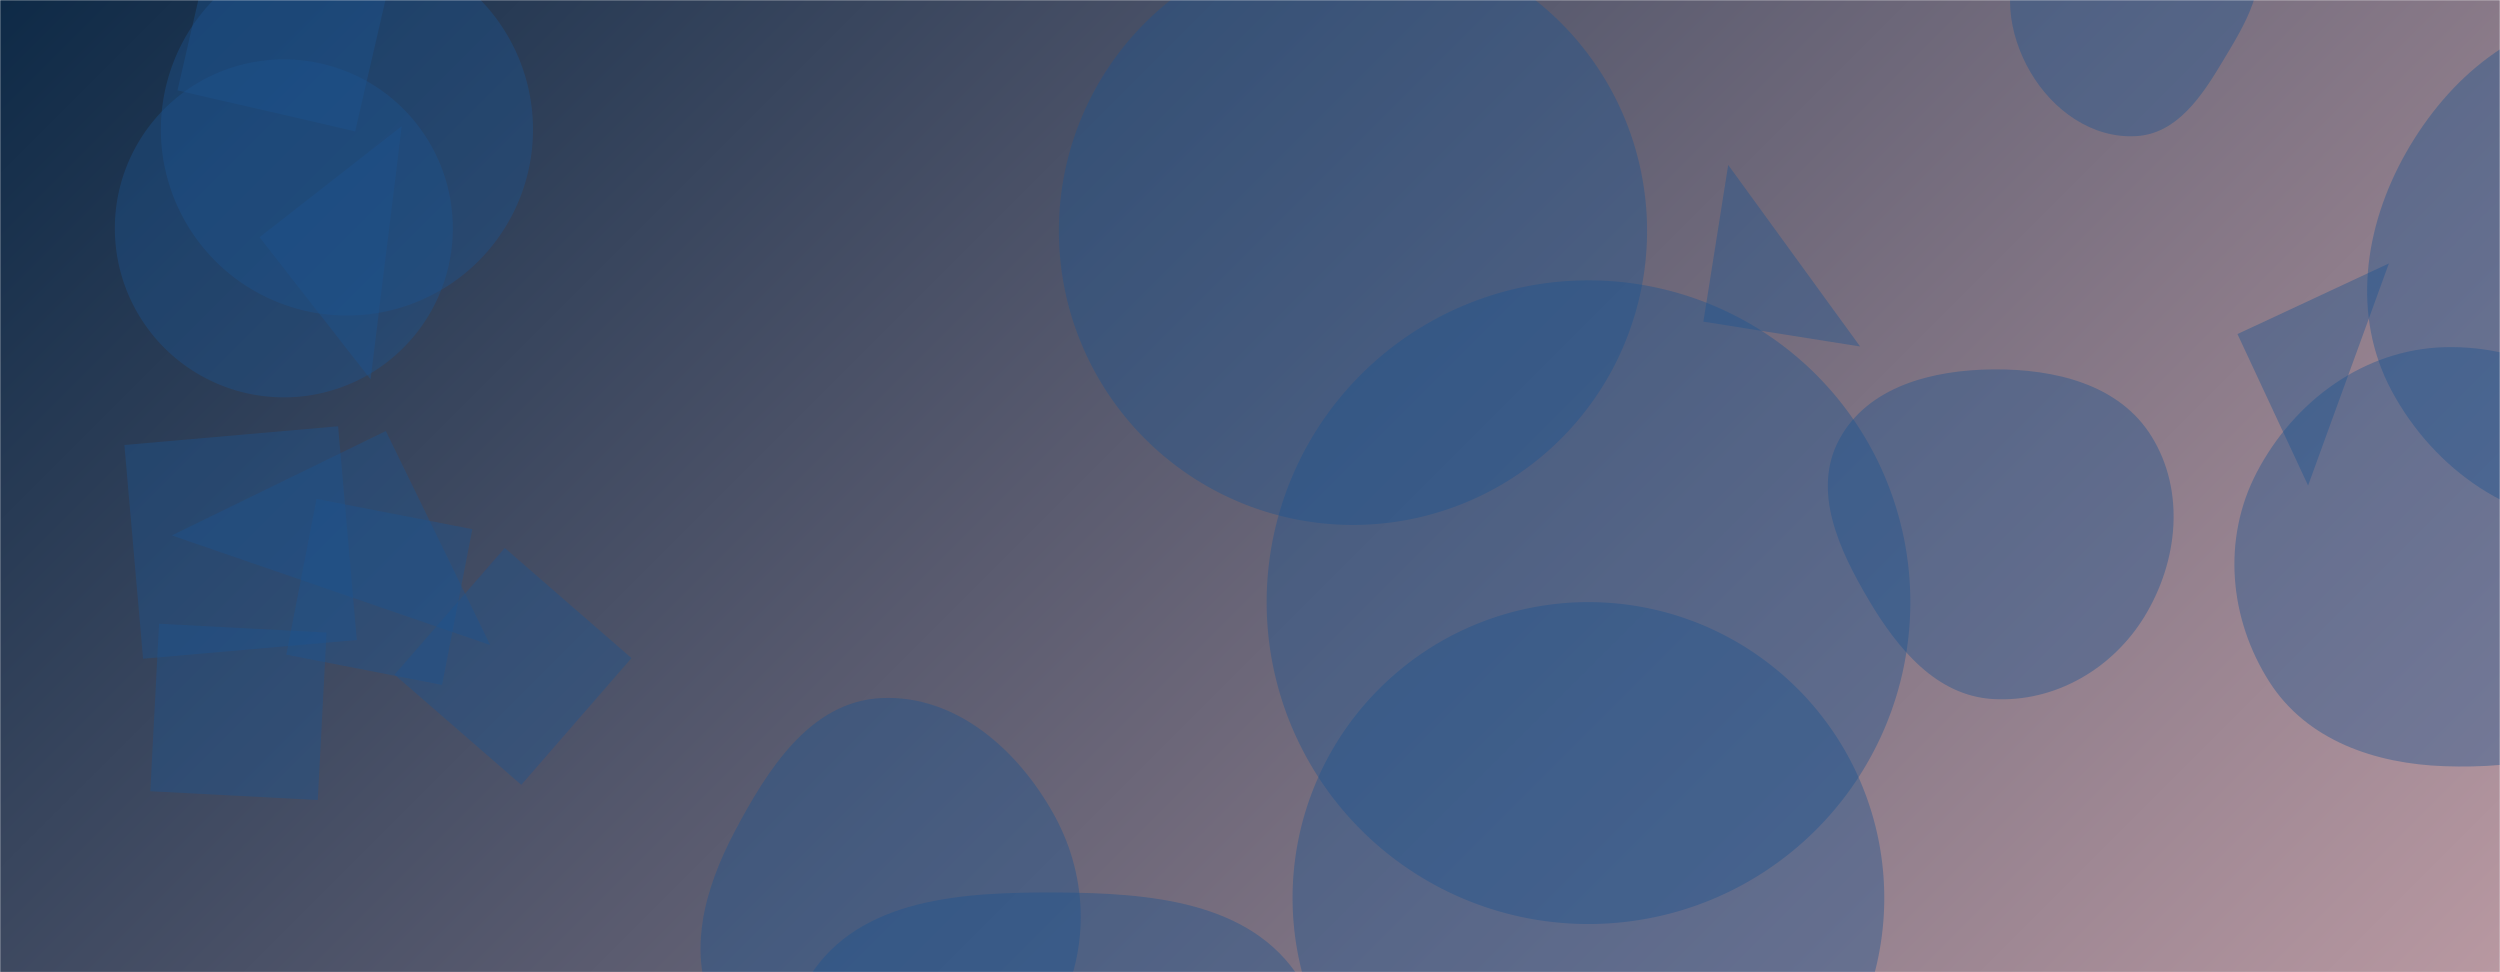 <svg xmlns="http://www.w3.org/2000/svg" version="1.1" xmlns:xlink="http://www.w3.org/1999/xlink" xmlns:svgjs="http://svgjs.dev/svgjs" width="1440" height="560" preserveAspectRatio="none" viewBox="0 0 1440 560"><g mask="url(&quot;#SvgjsMask1532&quot;)" fill="none"><rect width="1440" height="560" x="0" y="0" fill="url(&quot;#SvgjsLinearGradient1533&quot;)"></rect><path d="M290.721 315.613L227.268 388.607 300.262 452.06 363.715 379.066z" fill="rgba(28, 83, 142, 0.4)" class="triangle-float2"></path><path d="M228.191-26.647L125.862-50.271 102.237 52.058 204.566 75.682z" fill="rgba(28, 83, 142, 0.4)" class="triangle-float3"></path><path d="M205.524 368.646L194.753 245.533 71.64 256.304 82.411 379.417z" fill="rgba(28, 83, 142, 0.4)" class="triangle-float1"></path><path d="M608.794,775.356C659.405,775.317,711.212,762.076,739.136,719.866C769.955,673.28,778.626,611.004,748.738,563.816C720.346,518.99,661.854,514.346,608.794,514.078C555.066,513.806,495.16,517.02,466.376,562.388C436.113,610.087,446.701,673.111,478.102,720.068C506.284,762.211,558.096,775.395,608.794,775.356" fill="rgba(28, 83, 142, 0.4)" class="triangle-float3"></path><path d="M1288.775 192.412L1329.455 279.649 1376.013 151.733z" fill="rgba(28, 83, 142, 0.4)" class="triangle-float2"></path><path d="M1230.423,78.416C1253.933,77.069,1268.188,55.505,1280.28,35.298C1292.866,14.266,1308.607,-10.325,1296.163,-31.441C1283.806,-52.409,1254.76,-49.529,1230.423,-49.3C1206.691,-49.077,1179.99,-49.949,1166.793,-30.223C1152.506,-8.868,1156.596,19.47,1169.582,41.641C1182.419,63.557,1205.066,79.869,1230.423,78.416" fill="rgba(28, 83, 142, 0.4)" class="triangle-float3"></path><path d="M1408.029,441.337C1451.171,442.823,1497.404,435.926,1521.639,400.203C1548.599,360.462,1550.75,307.66,1527.05,265.893C1503.062,223.619,1456.617,198.646,1408.029,199.985C1361.588,201.265,1321.377,230.983,1299.851,272.154C1279.84,310.428,1283.942,356.432,1307.208,392.819C1328.742,426.497,1368.079,439.961,1408.029,441.337" fill="rgba(28, 83, 142, 0.4)" class="triangle-float1"></path><path d="M92.67 74.59 a107.17 107.17 0 1 0 214.34 0 a107.17 107.17 0 1 0 -214.34 0z" fill="rgba(28, 83, 142, 0.4)" class="triangle-float1"></path><path d="M149.503 136.647L213.464 218.514 231.37 72.686z" fill="rgba(28, 83, 142, 0.4)" class="triangle-float1"></path><path d="M507.569,647.574C549.521,648.1,586.759,622.243,607.385,585.708C627.656,549.802,627.346,506.522,607.653,470.296C586.987,432.281,550.787,399.997,507.569,402.097C466.721,404.082,442.106,443.097,423.024,479.268C405.592,512.312,395.229,549.872,411.999,583.257C430.473,620.034,466.416,647.058,507.569,647.574" fill="rgba(28, 83, 142, 0.4)" class="triangle-float3"></path><path d="M744.52 517.23 a170.41 170.41 0 1 0 340.82 0 a170.41 170.41 0 1 0 -340.82 0z" fill="rgba(28, 83, 142, 0.4)" class="triangle-float3"></path><path d="M222.234 248.262L98.933 308.4 282.372 371.563z" fill="rgba(28, 83, 142, 0.4)" class="triangle-float2"></path><path d="M1148.071,402.661C1183.634,404.693,1217.063,385.19,1235.483,354.702C1254.561,323.125,1258.739,282.922,1239.393,251.509C1220.808,221.332,1183.511,212.461,1148.071,212.767C1113.288,213.067,1075.955,222.45,1059.44,253.063C1043.48,282.647,1059.27,316.691,1076.404,345.611C1093.085,373.767,1115.398,400.794,1148.071,402.661" fill="rgba(28, 83, 142, 0.4)" class="triangle-float2"></path><path d="M981.15 185.279L1071.424 199.577 995.448 95.005z" fill="rgba(28, 83, 142, 0.4)" class="triangle-float3"></path><path d="M188.093 364.349L91.624 359.293 86.568 455.763 183.037 460.819z" fill="rgba(28, 83, 142, 0.4)" class="triangle-float2"></path><path d="M1500.169,302.185C1550.501,301.201,1588.941,263.443,1614.816,220.26C1641.636,175.499,1660.691,121.621,1635.858,75.728C1610.103,28.13,1554.223,5.722,1500.169,8.384C1450.437,10.833,1410.353,44.72,1385.806,88.041C1361.656,130.661,1354.407,181.691,1377.483,224.901C1401.886,270.596,1448.376,303.198,1500.169,302.185" fill="rgba(28, 83, 142, 0.4)" class="triangle-float1"></path><path d="M609.91 132.96 a169.4 169.4 0 1 0 338.8 0 a169.4 169.4 0 1 0 -338.8 0z" fill="rgba(28, 83, 142, 0.4)" class="triangle-float1"></path><path d="M729.59 346.86 a185.38 185.38 0 1 0 370.76 0 a185.38 185.38 0 1 0 -370.76 0z" fill="rgba(28, 83, 142, 0.4)" class="triangle-float1"></path><path d="M254.63 394.521L272.068 304.807 182.354 287.368 164.916 377.083z" fill="rgba(28, 83, 142, 0.4)" class="triangle-float1"></path><path d="M66.15 131.54 a97.34 97.34 0 1 0 194.68 0 a97.34 97.34 0 1 0 -194.68 0z" fill="rgba(28, 83, 142, 0.4)" class="triangle-float3"></path></g><defs><mask id="SvgjsMask1532"><rect width="1440" height="560" fill="#ffffff"></rect></mask><linearGradient x1="15.28%" y1="-39.29%" x2="84.72%" y2="139.29%" gradientUnits="userSpaceOnUse" id="SvgjsLinearGradient1533"><stop stop-color="#0e2a47" offset="0"></stop><stop stop-color="rgba(184, 152, 161, 1)" offset="1"></stop></linearGradient><style>
                @keyframes float1 {
                    0%{transform: translate(0, 0)}
                    50%{transform: translate(-10px, 0)}
                    100%{transform: translate(0, 0)}
                }

                .triangle-float1 {
                    animation: float1 5s infinite;
                }

                @keyframes float2 {
                    0%{transform: translate(0, 0)}
                    50%{transform: translate(-5px, -5px)}
                    100%{transform: translate(0, 0)}
                }

                .triangle-float2 {
                    animation: float2 4s infinite;
                }

                @keyframes float3 {
                    0%{transform: translate(0, 0)}
                    50%{transform: translate(0, -10px)}
                    100%{transform: translate(0, 0)}
                }

                .triangle-float3 {
                    animation: float3 6s infinite;
                }
            </style></defs></svg>